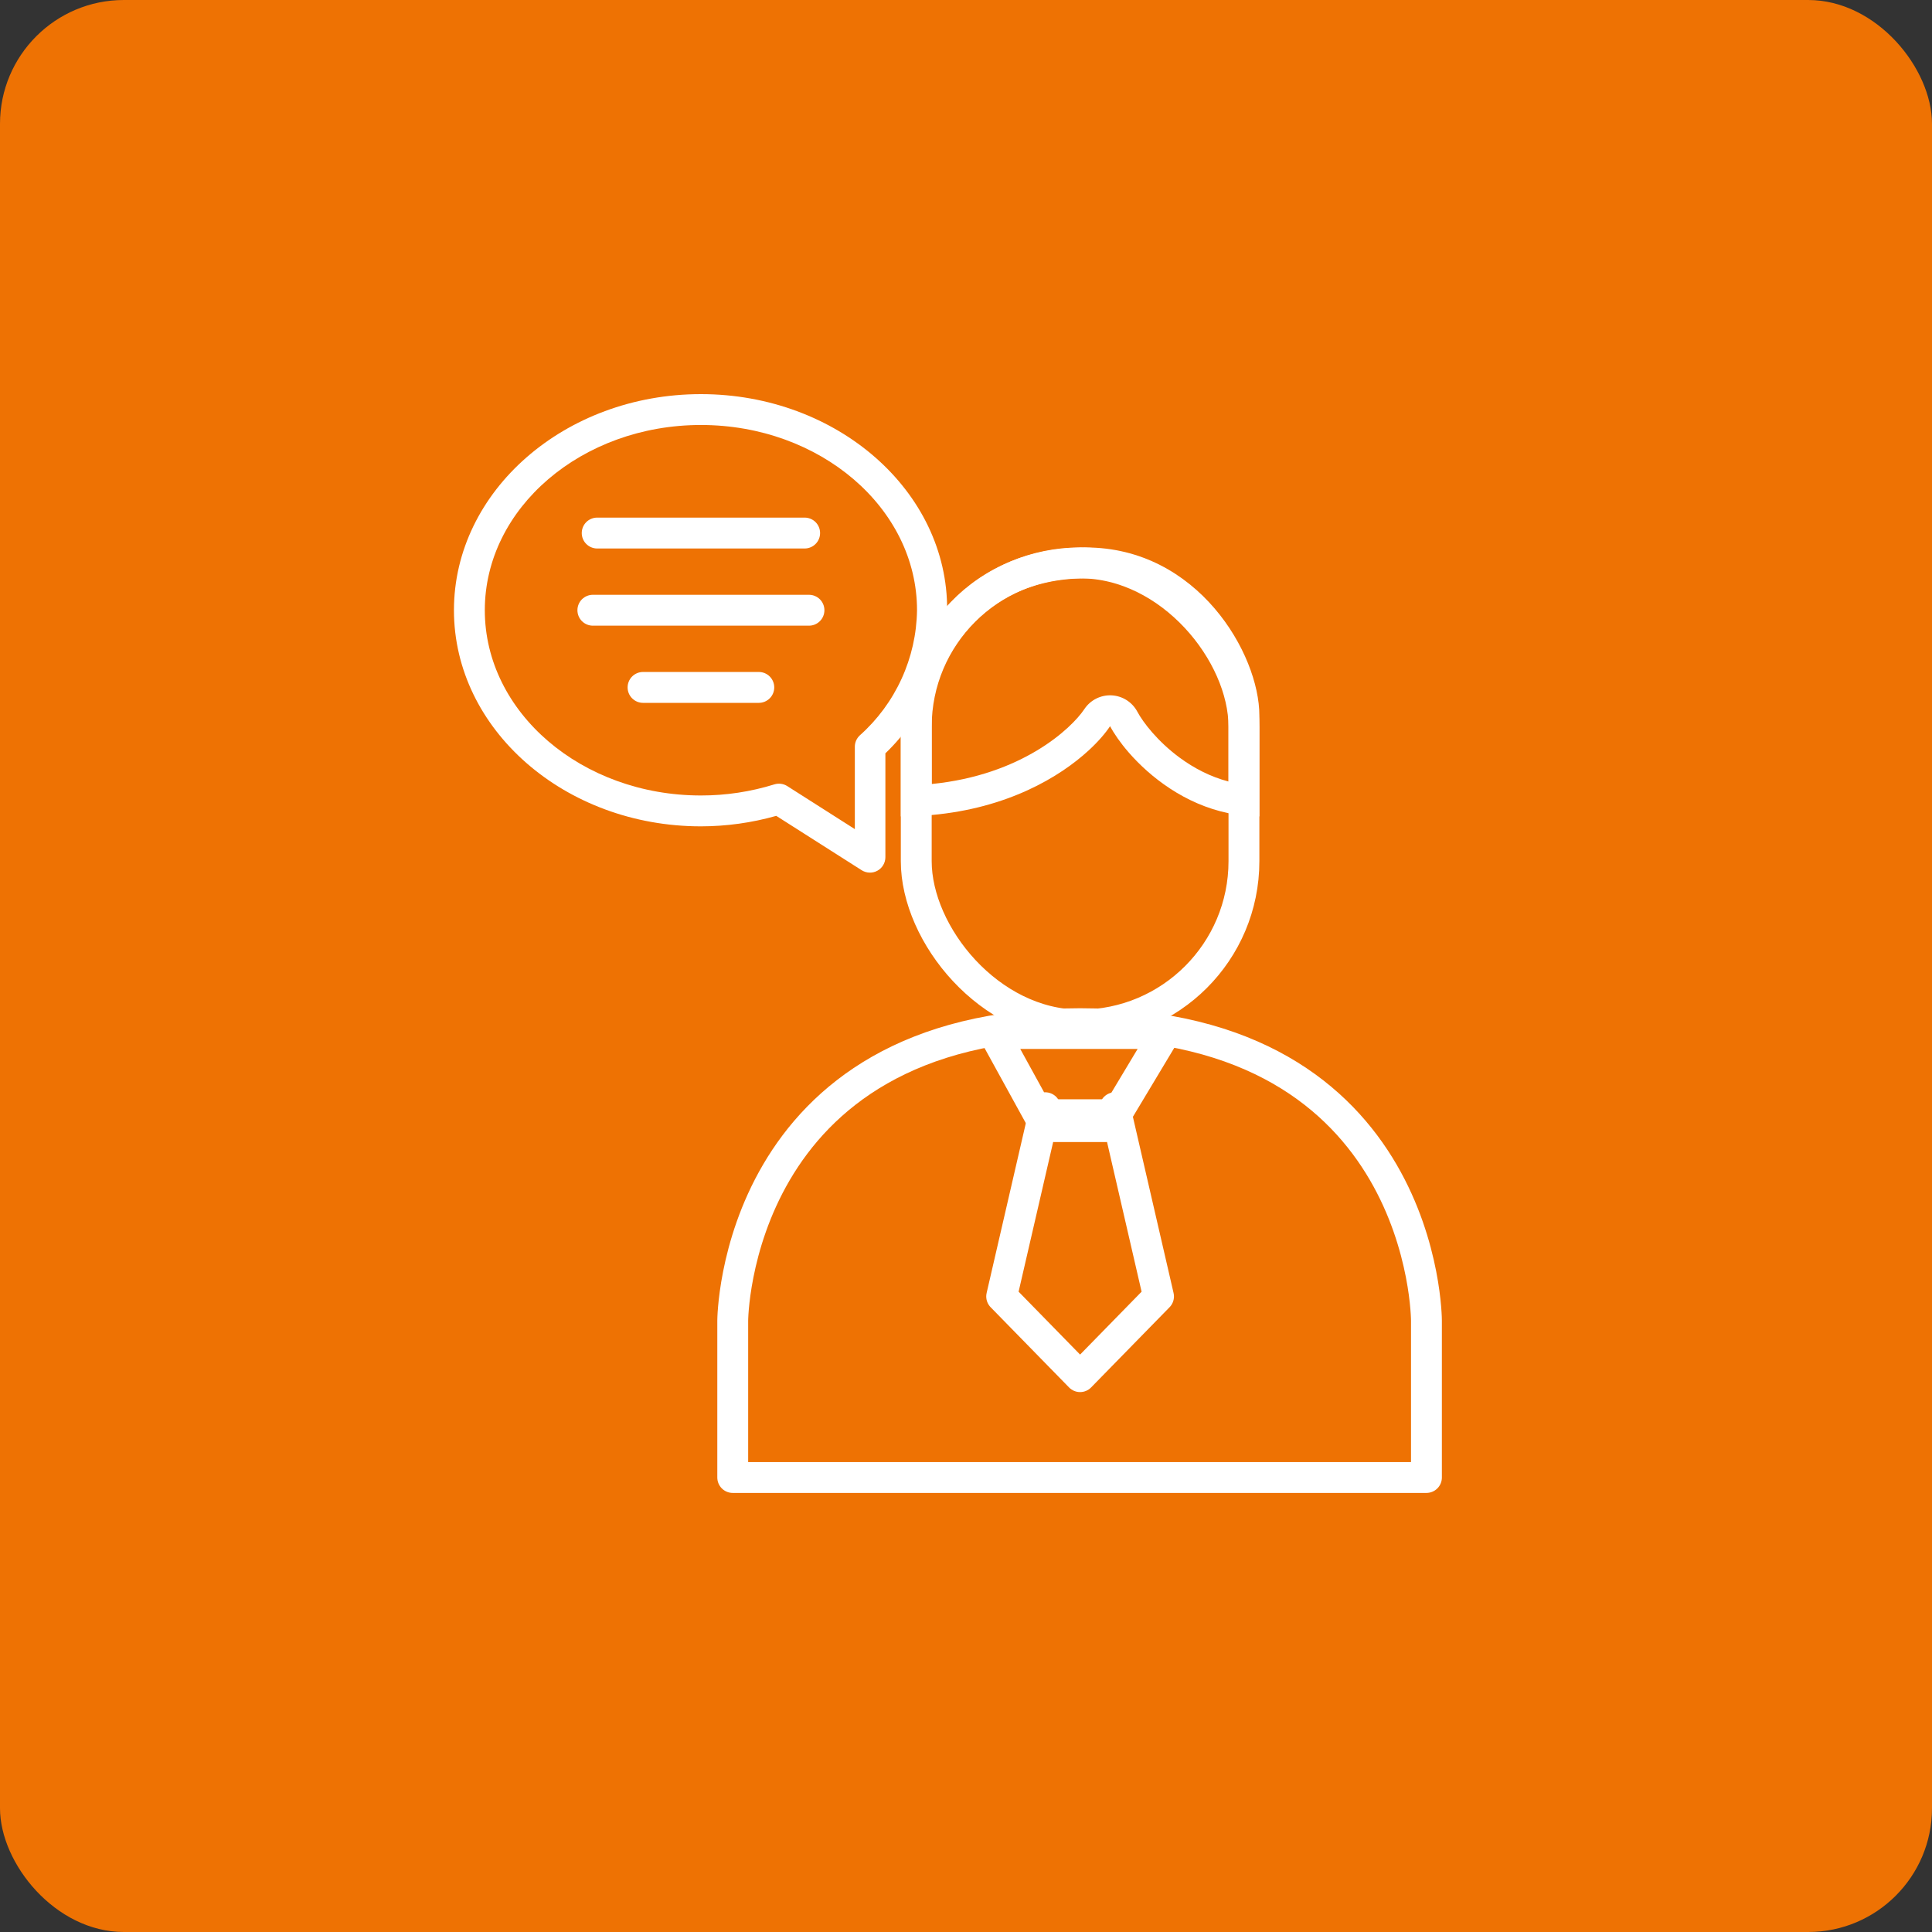 <svg width="80" height="80" viewBox="0 0 80 80" fill="none" xmlns="http://www.w3.org/2000/svg">
    <rect x="0" y="0" width="80" height="80" fill="#333333" stroke="none"/>
    <rect width="80" height="80" rx="5.128" fill="#EE7203"/>
    <g clip-path="url(#clip0_922_2059)">
        <path d="M29.024 16.32C23.386 16.32 18.797 20.334 18.797 25.268C18.797 30.203 23.386 34.217 29.024 34.217C30.078 34.216 31.128 34.07 32.143 33.783L35.678 36.033C35.774 36.094 35.886 36.129 36 36.133C36.115 36.138 36.228 36.111 36.329 36.056C36.43 36.001 36.514 35.92 36.572 35.821C36.631 35.723 36.662 35.61 36.662 35.496V31.194C37.462 30.427 38.1 29.507 38.539 28.489C38.978 27.472 39.209 26.377 39.219 25.268C39.251 20.334 34.661 16.32 29.024 16.32ZM35.601 30.452C35.537 30.512 35.486 30.584 35.45 30.664C35.415 30.745 35.397 30.831 35.397 30.919V34.332L32.597 32.549C32.519 32.5 32.431 32.468 32.339 32.456C32.248 32.444 32.155 32.451 32.066 32.479C31.081 32.785 30.055 32.94 29.024 32.939C24.089 32.939 20.075 29.5 20.075 25.268C20.075 21.037 24.089 17.598 29.024 17.598C33.958 17.598 37.972 21.037 37.972 25.268C37.958 26.25 37.74 27.217 37.331 28.11C36.923 29.002 36.334 29.8 35.601 30.452Z" fill="white"/>
        <path d="M33.498 24.629H24.549C24.38 24.629 24.217 24.697 24.097 24.816C23.977 24.936 23.91 25.099 23.91 25.268C23.91 25.438 23.977 25.601 24.097 25.72C24.217 25.84 24.38 25.908 24.549 25.908H33.498C33.668 25.908 33.83 25.84 33.95 25.72C34.07 25.601 34.137 25.438 34.137 25.268C34.137 25.099 34.07 24.936 33.95 24.816C33.83 24.697 33.668 24.629 33.498 24.629Z" fill="white"/>
        <path d="M31.421 27.825H26.627C26.457 27.825 26.295 27.892 26.175 28.012C26.055 28.132 25.988 28.295 25.988 28.464C25.988 28.634 26.055 28.797 26.175 28.916C26.295 29.036 26.457 29.104 26.627 29.104H31.421C31.59 29.104 31.753 29.036 31.873 28.916C31.993 28.797 32.06 28.634 32.06 28.464C32.06 28.295 31.993 28.132 31.873 28.012C31.753 27.892 31.59 27.825 31.421 27.825Z" fill="white"/>
        <path d="M24.728 22.712H33.319C33.489 22.712 33.651 22.644 33.771 22.524C33.891 22.405 33.958 22.242 33.958 22.073C33.958 21.903 33.891 21.74 33.771 21.62C33.651 21.501 33.489 21.433 33.319 21.433H24.728C24.559 21.433 24.396 21.501 24.276 21.62C24.156 21.74 24.089 21.903 24.089 22.073C24.089 22.242 24.156 22.405 24.276 22.524C24.396 22.644 24.559 22.712 24.728 22.712V22.712Z" fill="white"/>
    </g>
    <path d="M41.477 53.683L43.281 45.868L43.642 46.65H45.807L46.168 45.868L47.972 53.683L44.724 57.004L41.477 53.683Z" stroke="white" stroke-width="1.278" stroke-linejoin="round"/>
    <path d="M43.014 46.157L41.166 42.796H48.235L46.218 46.157H43.014Z" stroke="white" stroke-width="1.278" stroke-linejoin="round"/>
    <rect x="37.94" y="23.308" width="13.569" height="19.137" rx="6.785" stroke="white" stroke-width="1.278"/>
    <path fill-rule="evenodd" clip-rule="evenodd" d="M46.028 28.793C46.478 28.815 46.882 29.072 47.094 29.468C47.331 29.913 47.937 30.703 48.849 31.374C49.435 31.805 50.114 32.163 50.87 32.361L50.87 29.629C50.87 28.709 50.377 27.255 49.322 26.024C48.297 24.828 46.833 23.948 44.956 23.948C42.68 23.948 41.108 24.873 40.089 26.035C39.032 27.239 38.579 28.684 38.579 29.629L38.579 32.464C42.31 32.094 44.364 30.169 44.902 29.361C45.151 28.987 45.579 28.771 46.028 28.793ZM38.579 33.748C38.17 33.785 37.744 33.805 37.301 33.805V32.526L37.301 29.629C37.301 27.077 39.621 22.669 44.956 22.669C49.596 22.669 52.148 27.077 52.148 29.629L52.148 32.526V33.805C52.148 33.805 52.148 33.805 52.148 33.805C51.703 33.805 51.277 33.758 50.87 33.673C49.047 33.296 47.621 32.17 46.745 31.166C46.393 30.762 46.13 30.378 45.966 30.07C45.776 30.355 45.48 30.705 45.076 31.076C43.874 32.18 41.719 33.466 38.579 33.748Z" fill="white"/>
    <path d="M30.341 54.684C30.341 54.684 30.383 42.388 44.724 42.388C59.066 42.388 59.066 54.684 59.066 54.684V61.18H45.935H30.341V54.684Z" stroke="white" stroke-width="1.278" stroke-linecap="round" stroke-linejoin="round"/>
    <defs>
        <clipPath id="clip0_922_2059">
            <rect width="20.454" height="20.454" fill="white" transform="translate(18.797 16)"/>
        </clipPath>
    </defs>
</svg>
